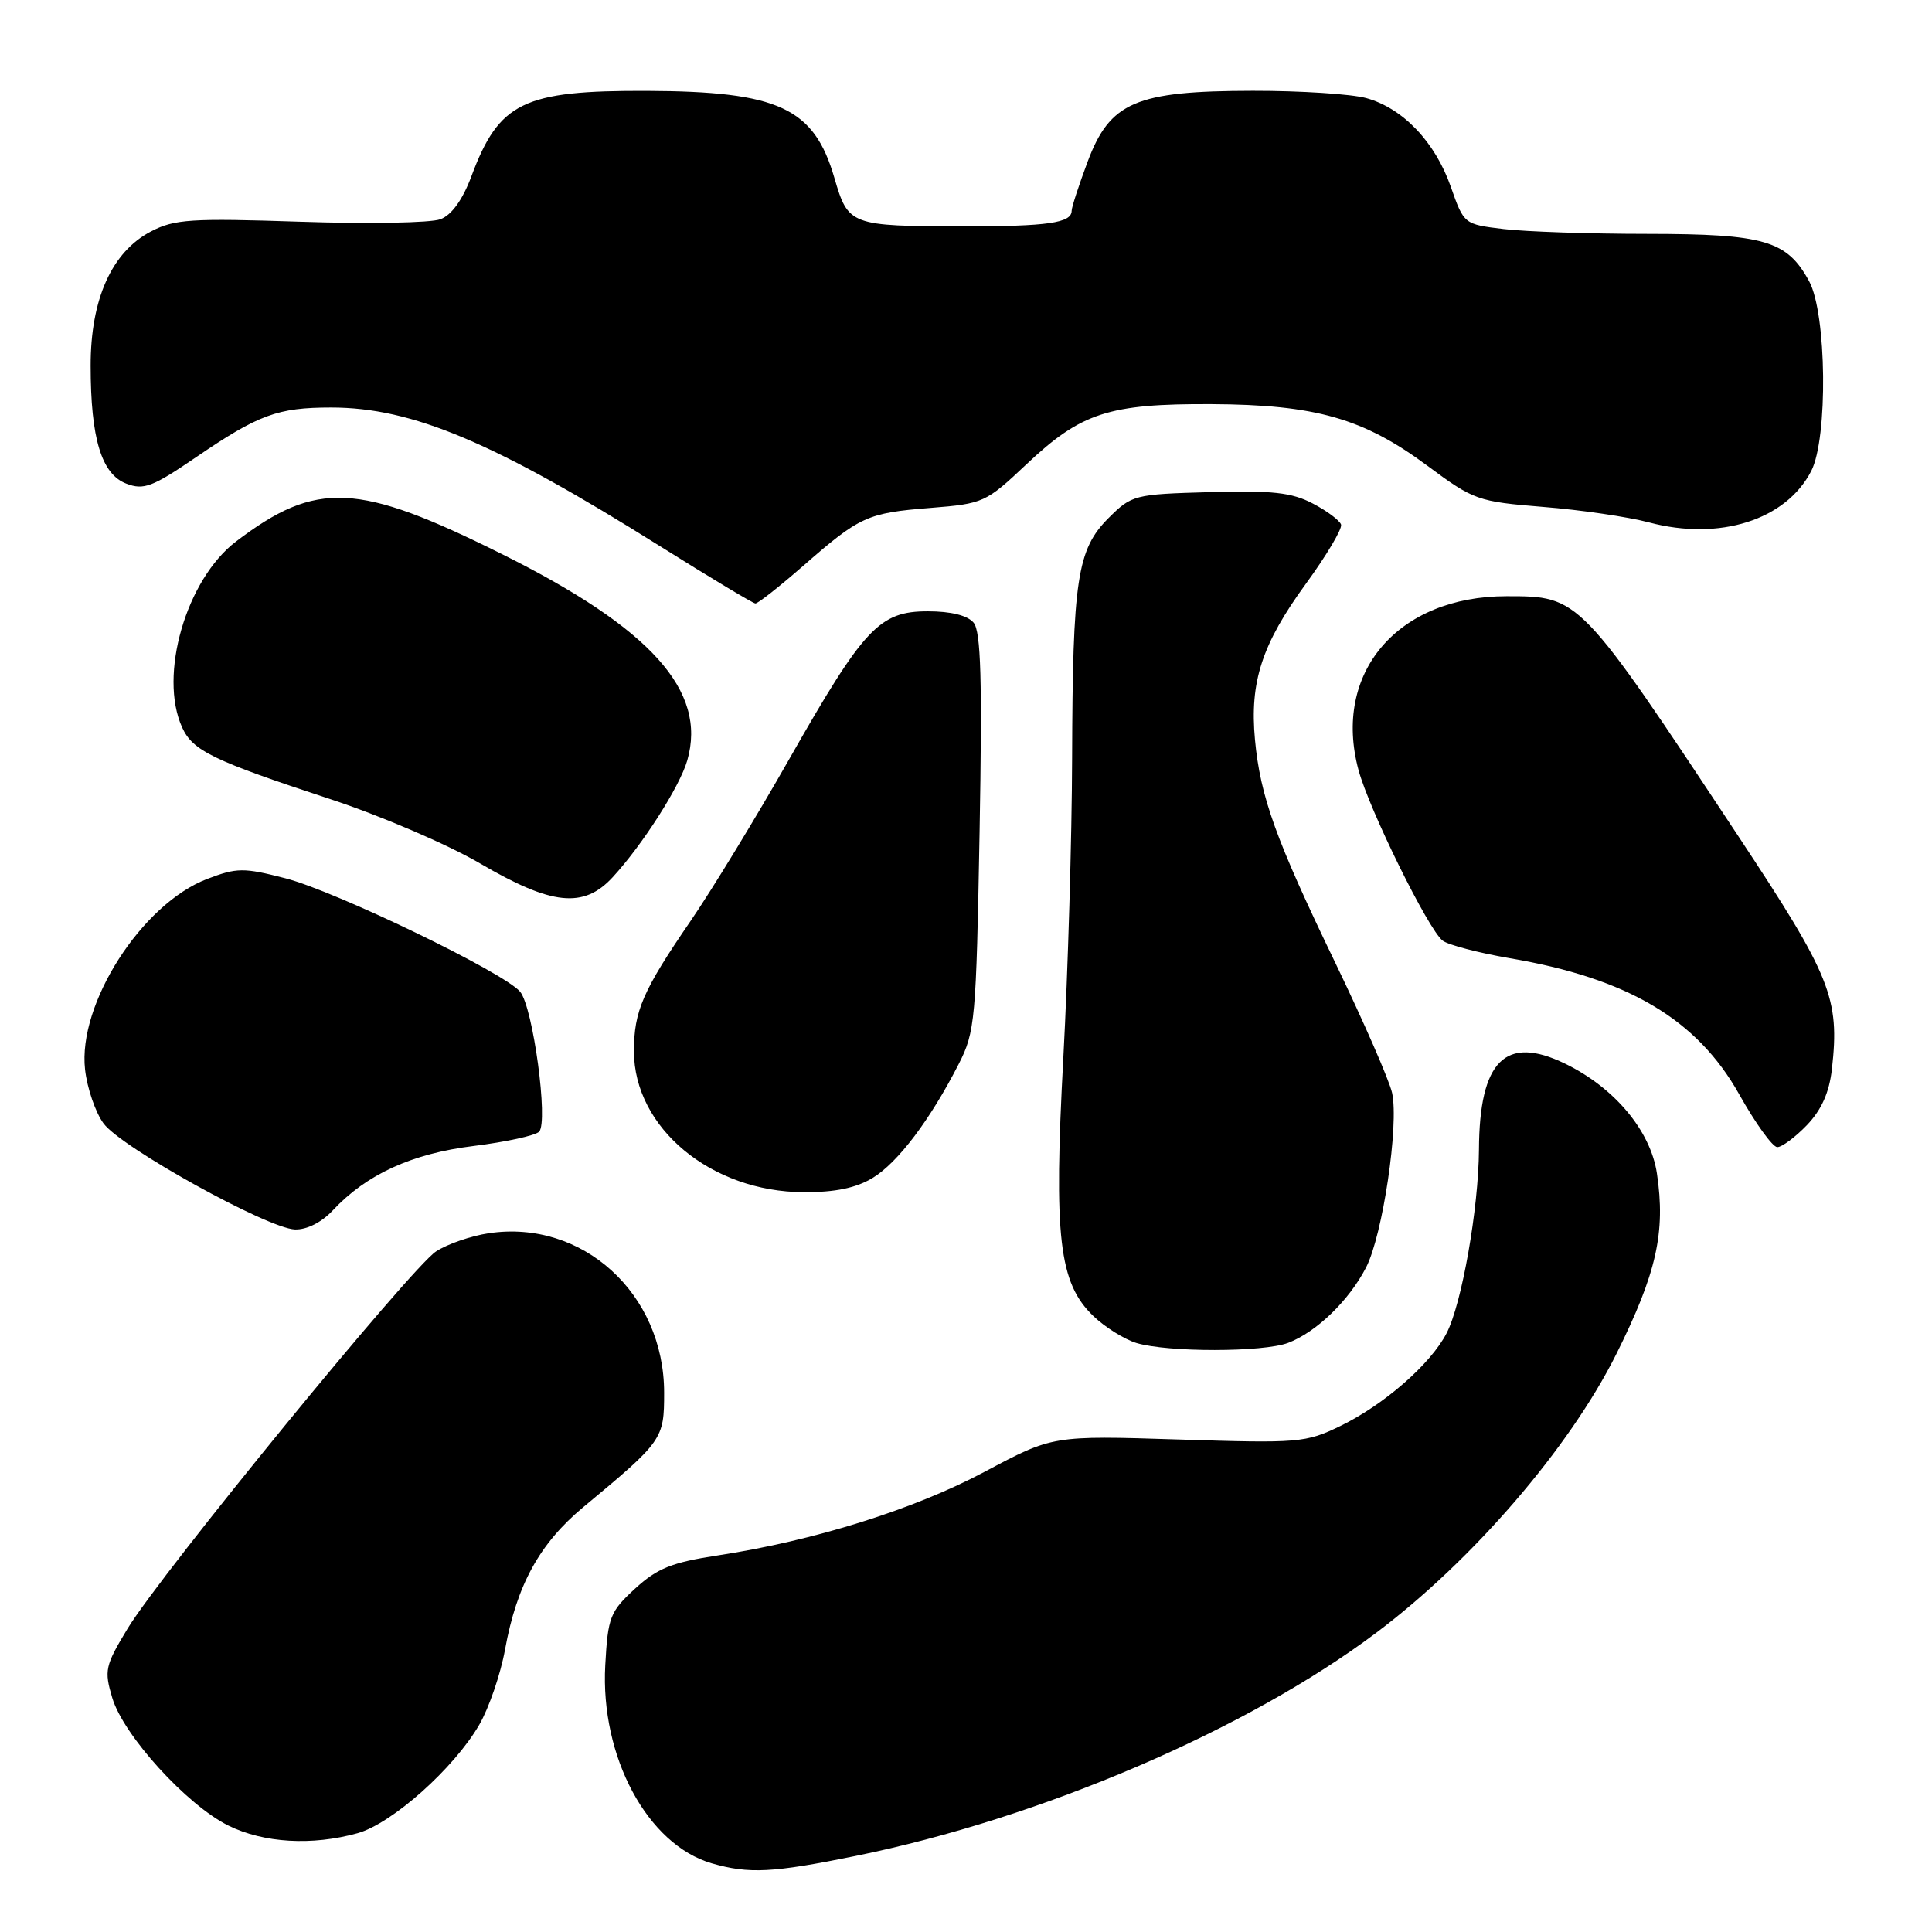 <?xml version="1.0" encoding="UTF-8" standalone="no"?>
<!DOCTYPE svg PUBLIC "-//W3C//DTD SVG 1.1//EN" "http://www.w3.org/Graphics/SVG/1.1/DTD/svg11.dtd" >
<svg xmlns="http://www.w3.org/2000/svg" xmlns:xlink="http://www.w3.org/1999/xlink" version="1.1" viewBox="0 0 256 256">
 <g >
 <path fill="currentColor"
d=" M 113.34 245.93 C 137.92 240.93 165.17 229.25 182.32 216.38 C 195.12 206.77 207.96 191.87 214.18 179.40 C 219.50 168.73 220.72 163.28 219.55 155.48 C 218.70 149.81 213.92 144.11 207.36 140.93 C 199.47 137.11 196.03 140.55 195.97 152.32 C 195.92 160.13 193.70 172.75 191.68 176.66 C 189.56 180.76 183.38 186.15 177.61 188.95 C 173.00 191.18 172.10 191.25 156.15 190.74 C 139.50 190.21 139.50 190.21 130.50 195.00 C 121.13 200.00 107.85 204.16 95.11 206.10 C 89.01 207.03 87.10 207.80 84.15 210.50 C 80.83 213.55 80.55 214.26 80.20 220.64 C 79.53 232.78 85.79 244.43 94.31 246.90 C 99.24 248.32 102.38 248.16 113.34 245.93 Z  M 47.38 242.91 C 51.94 241.64 60.15 234.33 63.51 228.53 C 64.79 226.32 66.33 221.83 66.92 218.57 C 68.47 210.03 71.50 204.52 77.28 199.71 C 87.84 190.94 88.00 190.71 88.00 184.54 C 88.00 171.40 77.17 161.55 64.77 163.41 C 62.41 163.76 59.26 164.85 57.78 165.82 C 54.46 167.99 21.32 208.52 16.91 215.79 C 13.92 220.73 13.79 221.34 14.88 224.99 C 16.37 229.96 24.75 239.17 30.26 241.90 C 34.94 244.21 41.33 244.59 47.38 242.91 Z  M 170.68 177.94 C 174.42 176.52 178.76 172.33 181.02 167.93 C 183.21 163.67 185.39 149.05 184.46 144.81 C 184.09 143.15 180.72 135.43 176.97 127.65 C 169.03 111.21 167.00 105.57 166.29 98.00 C 165.58 90.35 167.21 85.35 173.01 77.39 C 175.76 73.62 177.87 70.07 177.70 69.51 C 177.52 68.96 175.83 67.69 173.94 66.71 C 171.15 65.25 168.57 64.97 160.27 65.21 C 150.28 65.49 149.96 65.58 146.87 68.66 C 142.73 72.81 142.13 76.75 142.06 100.50 C 142.03 110.95 141.51 128.76 140.90 140.09 C 139.61 164.00 140.31 170.01 144.89 174.40 C 146.44 175.88 149.01 177.48 150.60 177.96 C 154.76 179.20 167.37 179.19 170.68 177.94 Z  M 44.08 160.40 C 48.55 155.61 54.56 152.86 62.75 151.85 C 67.01 151.32 70.92 150.47 71.43 149.96 C 72.69 148.71 70.63 133.46 68.92 131.41 C 66.82 128.88 44.49 118.09 37.82 116.38 C 32.27 114.95 31.39 114.96 27.44 116.47 C 18.78 119.78 10.29 133.03 11.27 141.71 C 11.55 144.20 12.65 147.41 13.72 148.86 C 16.05 152.04 35.45 162.78 39.08 162.91 C 40.64 162.96 42.60 161.98 44.08 160.40 Z  M 115.65 156.07 C 118.99 154.03 123.24 148.40 127.03 141.00 C 129.21 136.73 129.35 135.18 129.80 110.26 C 130.16 90.11 129.98 83.68 129.01 82.51 C 128.21 81.55 126.02 81.00 122.95 81.00 C 116.52 81.00 114.50 83.15 104.58 100.58 C 100.23 108.24 94.35 117.88 91.53 122.00 C 85.17 131.27 84.00 133.97 84.00 139.30 C 84.01 149.45 94.24 157.94 106.50 157.97 C 110.68 157.99 113.45 157.41 115.65 156.07 Z  M 239.43 149.08 C 241.36 147.06 242.39 144.76 242.74 141.64 C 243.79 132.29 242.62 129.36 230.41 110.91 C 209.26 78.93 209.33 79.00 199.63 79.00 C 185.19 79.00 176.54 89.15 180.01 102.03 C 181.42 107.27 189.26 123.18 191.16 124.64 C 191.90 125.21 195.88 126.25 200.00 126.96 C 215.70 129.62 224.87 135.06 230.44 144.98 C 232.60 148.84 234.88 152.00 235.50 152.00 C 236.12 152.00 237.89 150.68 239.43 149.08 Z  M 81.17 116.25 C 85.12 111.97 90.08 104.21 91.07 100.75 C 93.71 91.54 86.26 83.25 66.47 73.40 C 47.43 63.91 41.93 63.65 31.30 71.73 C 24.67 76.76 20.98 89.48 24.14 96.40 C 25.54 99.48 28.23 100.78 43.65 105.85 C 50.39 108.06 59.29 111.88 63.63 114.42 C 73.11 119.97 77.33 120.41 81.17 116.25 Z  M 106.39 75.01 C 113.94 68.41 114.89 67.97 123.30 67.30 C 130.31 66.74 130.64 66.59 136.01 61.52 C 143.26 54.68 146.92 53.49 160.50 53.55 C 174.32 53.62 180.67 55.43 189.13 61.71 C 195.29 66.28 195.80 66.46 204.50 67.17 C 209.45 67.56 215.75 68.49 218.50 69.22 C 227.84 71.70 236.65 68.91 240.00 62.41 C 242.23 58.08 242.05 41.54 239.72 37.27 C 236.79 31.87 233.82 31.00 218.30 30.99 C 210.71 30.99 202.13 30.70 199.24 30.35 C 193.99 29.72 193.98 29.71 192.24 24.75 C 190.16 18.81 185.91 14.35 181.05 13.00 C 179.10 12.46 172.32 12.02 166.00 12.03 C 150.48 12.05 147.07 13.52 144.11 21.44 C 142.95 24.54 142.00 27.46 142.00 27.93 C 142.00 29.54 138.82 30.00 127.67 29.99 C 112.65 29.97 112.40 29.87 110.56 23.57 C 107.86 14.28 103.17 12.11 85.72 12.04 C 69.33 11.98 66.13 13.54 62.47 23.34 C 61.30 26.48 59.85 28.49 58.36 29.05 C 57.09 29.54 48.73 29.68 39.78 29.38 C 25.29 28.90 23.12 29.04 20.00 30.67 C 14.81 33.38 12.00 39.64 12.01 48.46 C 12.01 58.11 13.45 62.84 16.75 64.09 C 19.04 64.97 20.21 64.52 25.94 60.61 C 34.26 54.93 36.79 54.00 43.88 54.00 C 54.61 54.00 65.48 58.58 87.50 72.40 C 94.10 76.54 99.77 79.94 100.09 79.96 C 100.42 79.98 103.25 77.75 106.39 75.01 Z "/>
</g>
</svg>